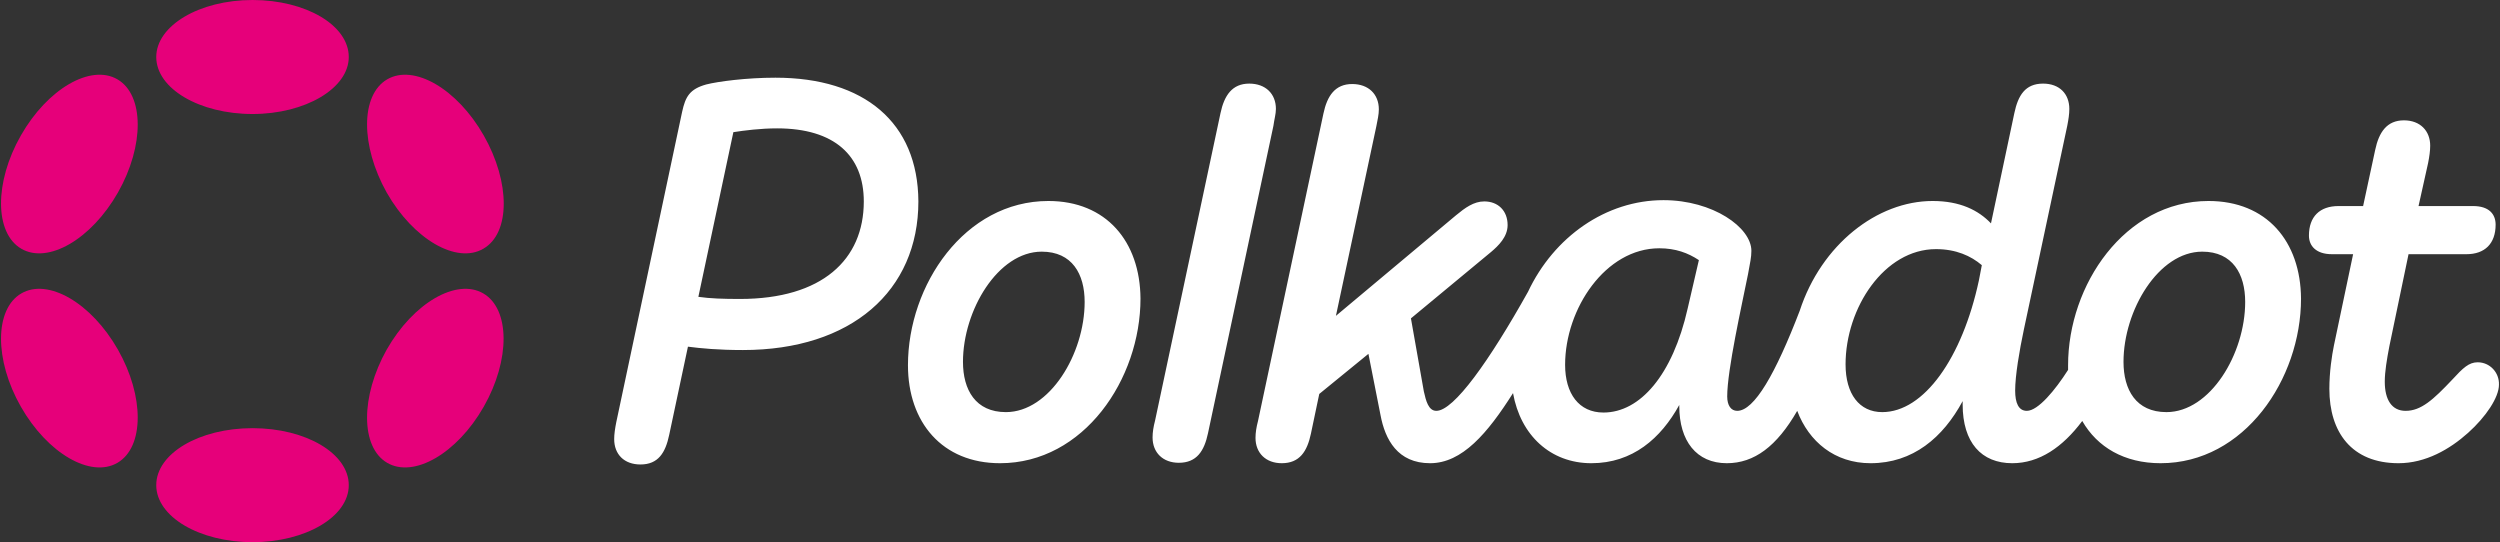 <svg width="249" height="54" viewBox="0 0 249 54" fill="none" xmlns="http://www.w3.org/2000/svg">
<rect x="0" y="0" width="249" height="54" fill="#333333" stroke="none"/>
<path d="M25.151 0C30.463 0 34.738 2.523 34.738 5.678C34.738 8.79 30.422 11.355 25.151 11.355C19.88 11.355 15.563 8.832 15.563 5.678C15.563 2.565 19.838 0 25.151 0ZM25.151 42.645C30.463 42.645 34.738 45.168 34.738 48.322C34.738 51.477 30.422 54 25.151 54C19.88 54 15.563 51.477 15.563 48.322C15.563 45.168 19.838 42.645 25.151 42.645ZM2.075 13.5C4.731 8.832 9.047 6.35 11.704 7.907C14.36 9.463 14.401 14.509 11.745 19.178C9.089 23.846 4.772 26.327 2.116 24.771C-0.54 23.215 -0.582 18.168 2.075 13.5ZM38.515 34.822C41.172 30.154 45.488 27.673 48.144 29.229C50.8 30.785 50.842 35.832 48.186 40.5C45.529 45.168 41.213 47.65 38.557 46.093C35.901 44.537 35.901 39.491 38.515 34.822ZM2.116 29.229C4.772 27.673 9.089 30.154 11.745 34.822C14.401 39.491 14.36 44.537 11.704 46.093C9.047 47.65 4.731 45.168 2.075 40.5C-0.582 35.832 -0.54 30.785 2.116 29.229ZM38.557 7.907C41.213 6.35 45.529 8.832 48.186 13.5C50.842 18.168 50.842 23.215 48.144 24.771C45.488 26.327 41.172 23.846 38.515 19.178C35.901 14.509 35.901 9.463 38.557 7.907Z" fill="#E6007A"/>
<path d="M77.235 7.738C74.33 7.738 71.507 8.117 70.345 8.411C68.685 8.874 68.27 9.631 67.938 11.145L61.38 42.056C61.256 42.687 61.173 43.234 61.173 43.738C61.173 45.252 62.169 46.262 63.788 46.262C65.572 46.262 66.278 45.084 66.651 43.318L68.519 34.528C69.806 34.696 71.549 34.864 73.998 34.864C84.789 34.864 91.471 28.977 91.471 20.061C91.429 12.196 86.075 7.738 77.235 7.738ZM73.707 29.776C72.047 29.776 70.719 29.734 69.557 29.565L73.043 13.164C74.122 12.995 75.741 12.785 77.401 12.785C83.129 12.785 86.034 15.519 86.034 20.061C86.034 25.864 81.883 29.776 73.707 29.776ZM246.779 36.084C245.908 36.084 245.327 36.631 244.248 37.808C242.338 39.827 241.135 40.92 239.599 40.92C238.229 40.92 237.524 39.827 237.524 38.019C237.524 37.009 237.731 35.79 237.98 34.486L239.89 25.318H245.659C247.485 25.318 248.564 24.266 248.564 22.374C248.564 21.322 247.9 20.523 246.323 20.523H240.886L241.84 16.234C241.965 15.603 242.048 15.014 242.048 14.509C242.048 13.037 241.052 11.986 239.433 11.986C237.731 11.986 236.943 13.164 236.569 14.93L235.366 20.523H232.917C231.049 20.523 229.97 21.575 229.97 23.467C229.97 24.519 230.717 25.318 232.253 25.318H234.37L232.46 34.402C232.253 35.411 232.004 37.051 232.004 38.734C232.004 43.023 234.204 46.136 238.894 46.136C241.591 46.136 243.999 44.748 245.825 43.108C247.609 41.509 248.896 39.575 248.896 38.313C248.937 37.093 247.983 36.084 246.779 36.084ZM127.081 10.85C127.081 9.336 126.044 8.327 124.425 8.327C122.723 8.327 121.935 9.505 121.561 11.271L115.045 41.888C114.879 42.519 114.796 43.065 114.796 43.57C114.796 45.084 115.834 46.093 117.411 46.093C119.196 46.093 119.943 44.916 120.316 43.15L126.832 12.533C126.915 11.902 127.081 11.355 127.081 10.85ZM219.968 20.019C211.625 20.019 205.981 28.388 205.981 36.379C205.981 36.547 205.981 36.673 205.981 36.841C204.694 38.86 202.992 40.92 201.872 40.92C201.042 40.92 200.71 40.121 200.71 38.902C200.71 37.43 201.125 34.949 201.581 32.804L205.898 12.533C206.022 11.902 206.105 11.355 206.105 10.85C206.105 9.336 205.109 8.327 203.49 8.327C201.706 8.327 201 9.505 200.627 11.271L198.302 22.248C197.057 20.944 195.231 20.019 192.492 20.019C186.972 20.019 181.41 24.35 179.252 30.953C176.845 37.22 174.728 40.92 173.026 40.92C172.404 40.92 172.03 40.374 172.03 39.491C172.03 36.841 173.483 30.407 174.106 27.294C174.313 26.117 174.438 25.654 174.438 24.981C174.438 22.668 170.619 19.935 165.68 19.935C159.953 19.935 154.765 23.593 152.191 29.061C148.331 35.958 144.804 40.92 143.06 40.92C142.272 40.92 142.023 39.911 141.815 38.986L140.529 31.71L148.498 25.107C149.245 24.477 150.158 23.593 150.158 22.416C150.158 20.986 149.203 20.061 147.833 20.061C146.796 20.061 145.924 20.692 145.011 21.449L133.058 31.458L137.084 12.575C137.208 11.944 137.333 11.397 137.333 10.893C137.333 9.378 136.295 8.369 134.677 8.369C132.975 8.369 132.186 9.547 131.813 11.313L125.297 41.93C125.131 42.561 125.048 43.108 125.048 43.612C125.048 45.126 126.085 46.136 127.662 46.136C129.447 46.136 130.194 44.958 130.568 43.192L131.398 39.238L136.295 35.243L137.499 41.341C137.955 43.78 139.201 46.136 142.438 46.136C145.634 46.136 148.165 43.15 150.697 39.154C151.444 43.36 154.433 46.136 158.5 46.136C162.609 46.136 165.431 43.654 167.257 40.332V40.458C167.257 43.907 168.959 46.136 171.989 46.136C174.728 46.136 176.969 44.453 179.003 40.92C180.165 43.991 182.738 46.136 186.308 46.136C190.541 46.136 193.529 43.57 195.48 39.953V40.29C195.48 44.075 197.348 46.136 200.419 46.136C203.117 46.136 205.441 44.537 207.392 41.93C208.886 44.537 211.584 46.136 215.195 46.136C223.537 46.136 229.182 37.766 229.182 29.734C229.14 24.056 225.778 20.019 219.968 20.019ZM168.087 30.743C166.593 37.346 163.356 41.089 159.704 41.089C157.255 41.089 155.885 39.196 155.885 36.336C155.885 30.743 159.911 24.729 165.265 24.729C166.884 24.729 168.129 25.192 169.208 25.907L168.087 30.743ZM197.099 27.925C195.439 35.663 191.62 41.047 187.47 41.047C185.187 41.047 183.818 39.238 183.818 36.294C183.818 30.659 187.677 24.813 192.824 24.813C194.816 24.813 196.31 25.486 197.389 26.411L197.099 27.925ZM215.776 41.047C212.746 41.047 211.501 38.818 211.501 36.042C211.501 30.911 214.987 25.065 219.345 25.065C222.375 25.065 223.62 27.294 223.62 30.07C223.62 35.243 220.134 41.047 215.776 41.047ZM104.42 20.019C96.078 20.019 90.433 28.388 90.433 36.379C90.433 42.056 93.837 46.136 99.606 46.136C107.948 46.136 113.593 37.766 113.593 29.734C113.551 24.056 110.189 20.019 104.42 20.019ZM100.187 41.047C97.157 41.047 95.912 38.818 95.912 36.042C95.912 30.911 99.398 25.065 103.756 25.065C106.786 25.065 108.031 27.294 108.031 30.07C108.031 35.243 104.545 41.047 100.187 41.047Z" fill="white"/>
</svg>
